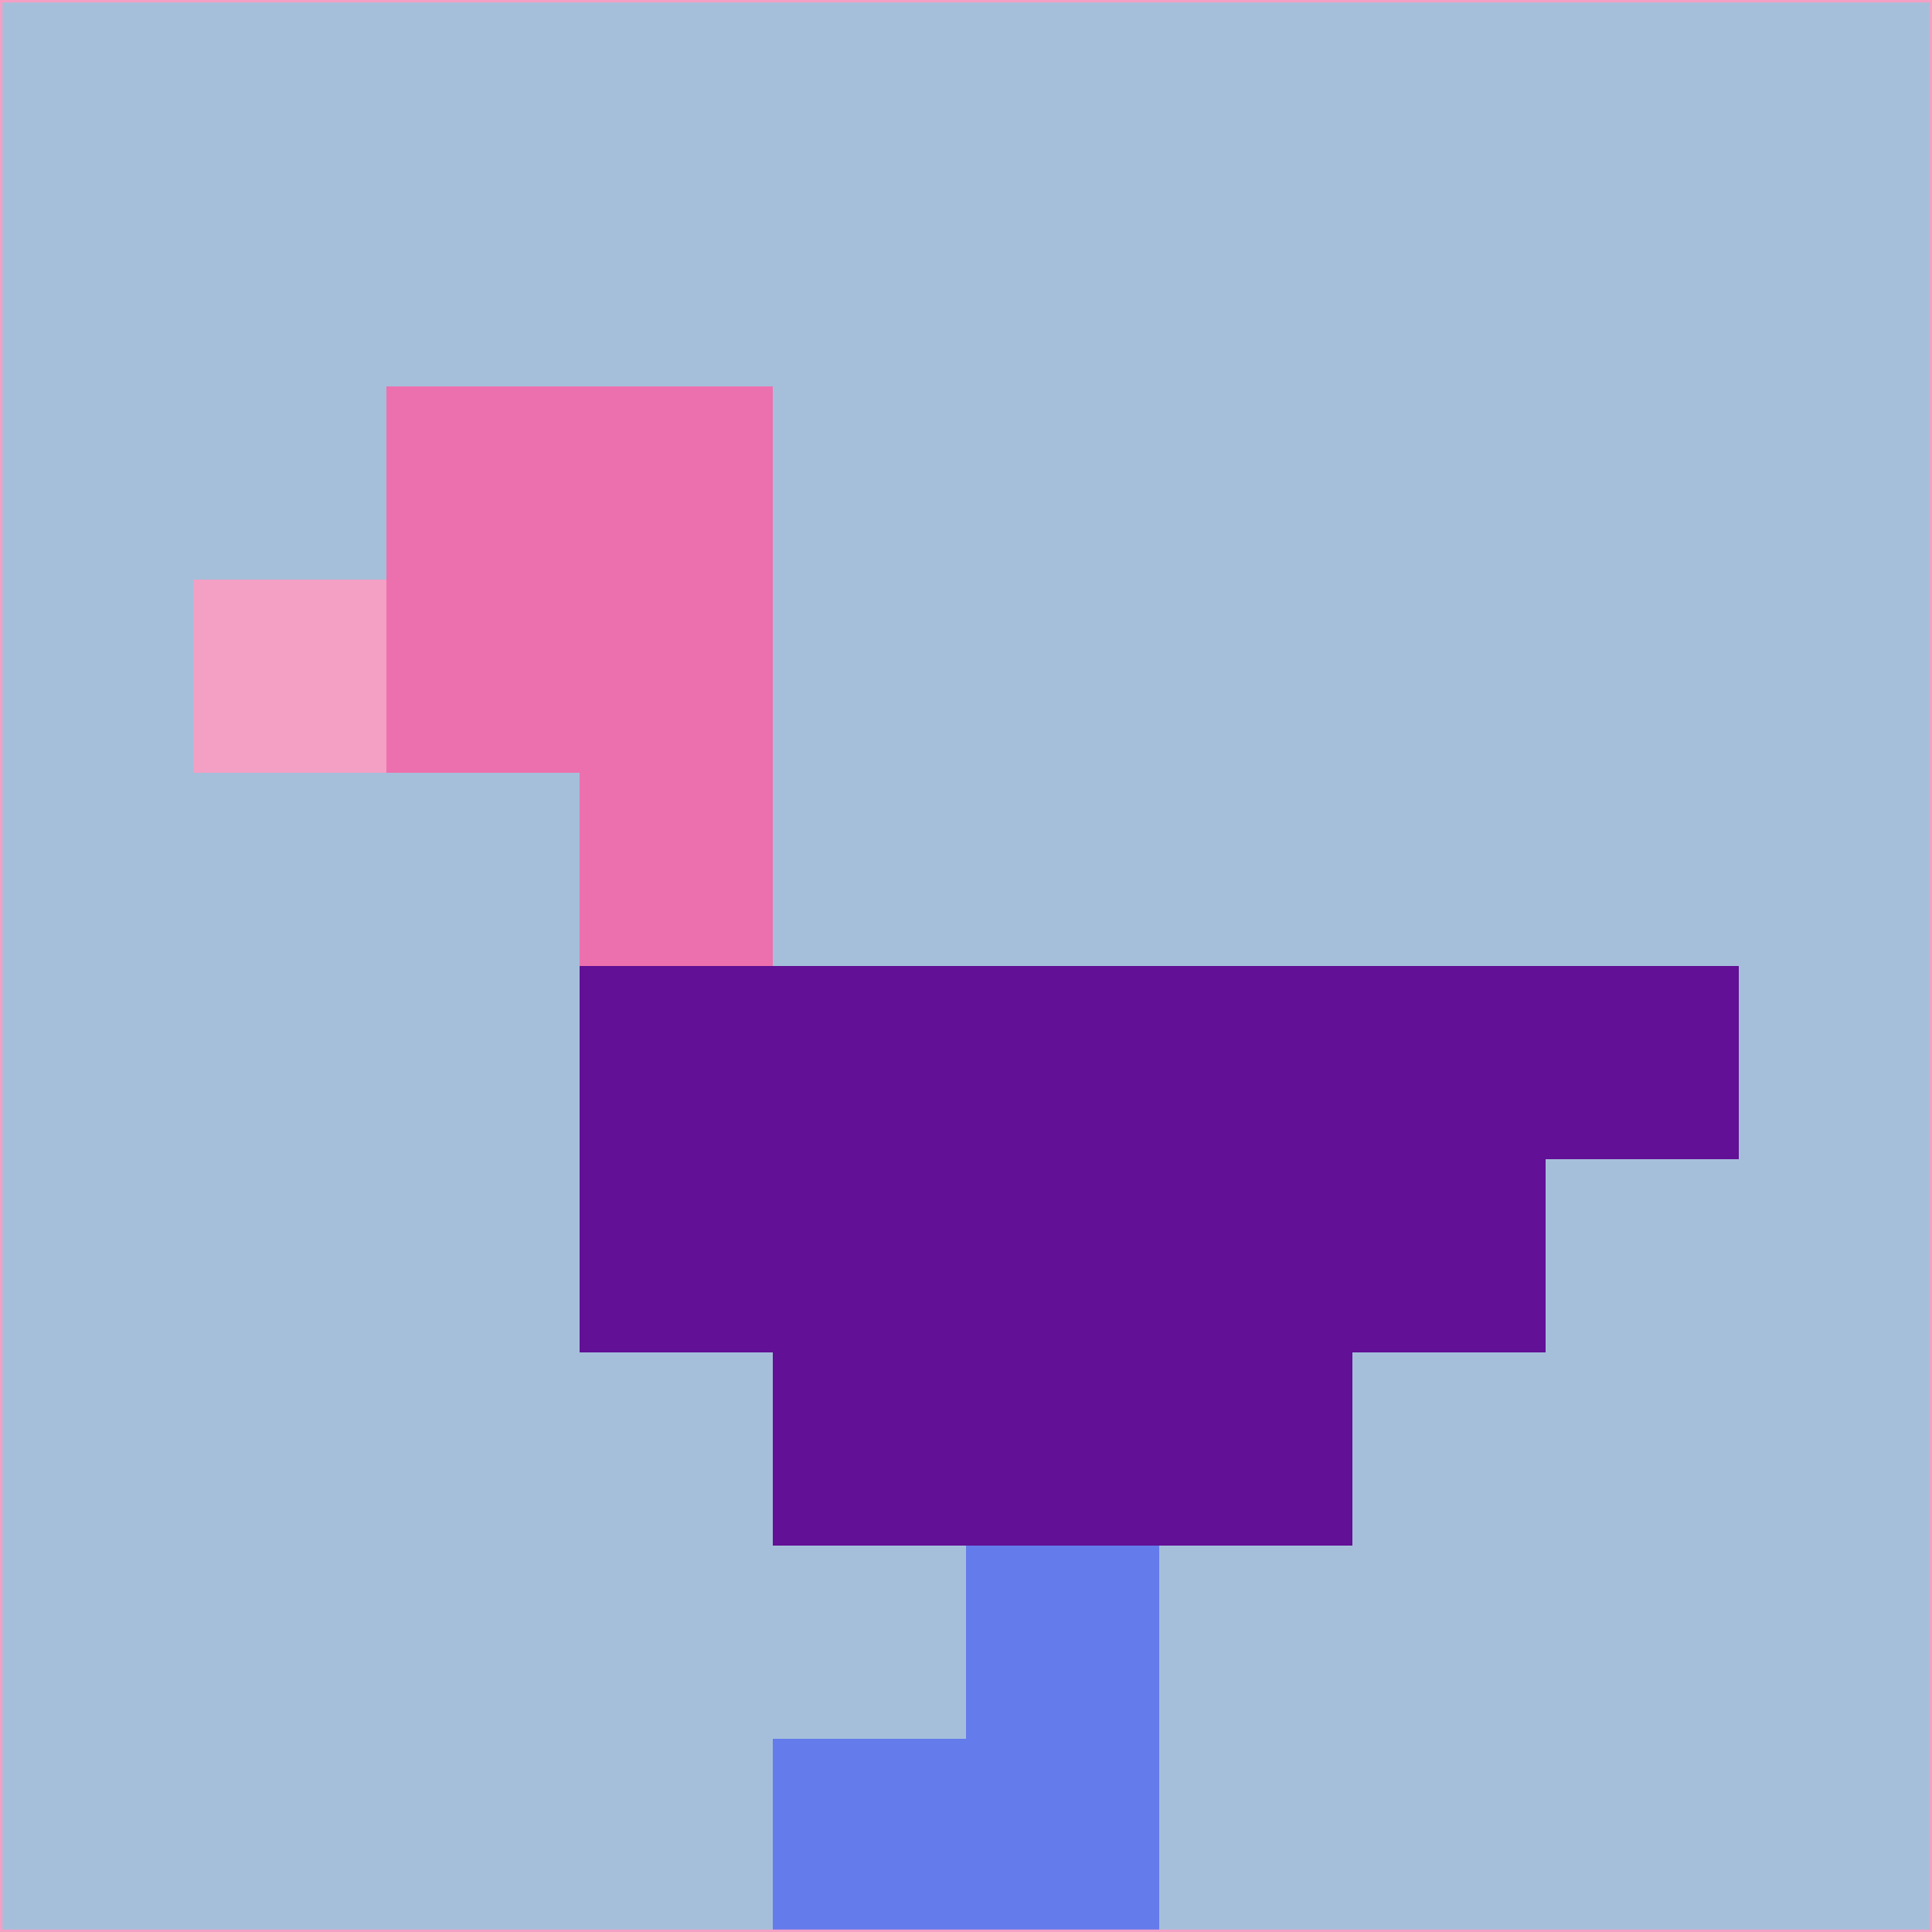 <svg xmlns="http://www.w3.org/2000/svg" version="1.1" width="785" height="785">
  <title>'goose-pfp-694263' by Dmitri Cherniak (Cyberpunk Edition)</title>
  <desc>
    seed=740937
    backgroundColor=#a5bfda
    padding=20
    innerPadding=0
    timeout=500
    dimension=1
    border=false
    Save=function(){return n.handleSave()}
    frame=12

    Rendered at 2024-09-15T22:37:00.778Z
    Generated in 1ms
    Modified for Cyberpunk theme with new color scheme
  </desc>
  <defs/>
  <rect width="100%" height="100%" fill="#a5bfda"/>
  <g>
    <g id="0-0">
      <rect x="0" y="0" height="785" width="785" fill="#a5bfda"/>
      <g>
        <!-- Neon blue -->
        <rect id="0-0-2-2-2-2" x="157" y="157" width="157" height="157" fill="#ec70ad"/>
        <rect id="0-0-3-2-1-4" x="235.5" y="157" width="78.5" height="314" fill="#ec70ad"/>
        <!-- Electric purple -->
        <rect id="0-0-4-5-5-1" x="314" y="392.5" width="392.5" height="78.5" fill="#621095"/>
        <rect id="0-0-3-5-5-2" x="235.5" y="392.5" width="392.5" height="157" fill="#621095"/>
        <rect id="0-0-4-5-3-3" x="314" y="392.5" width="235.5" height="235.5" fill="#621095"/>
        <!-- Neon pink -->
        <rect id="0-0-1-3-1-1" x="78.5" y="235.5" width="78.5" height="78.5" fill="#f49fc4"/>
        <!-- Cyber yellow -->
        <rect id="0-0-5-8-1-2" x="392.5" y="628" width="78.5" height="157" fill="#647beb"/>
        <rect id="0-0-4-9-2-1" x="314" y="706.5" width="157" height="78.5" fill="#647beb"/>
      </g>
      <rect x="0" y="0" stroke="#f49fc4" stroke-width="2" height="785" width="785" fill="none"/>
    </g>
  </g>
  <script xmlns=""/>
</svg>